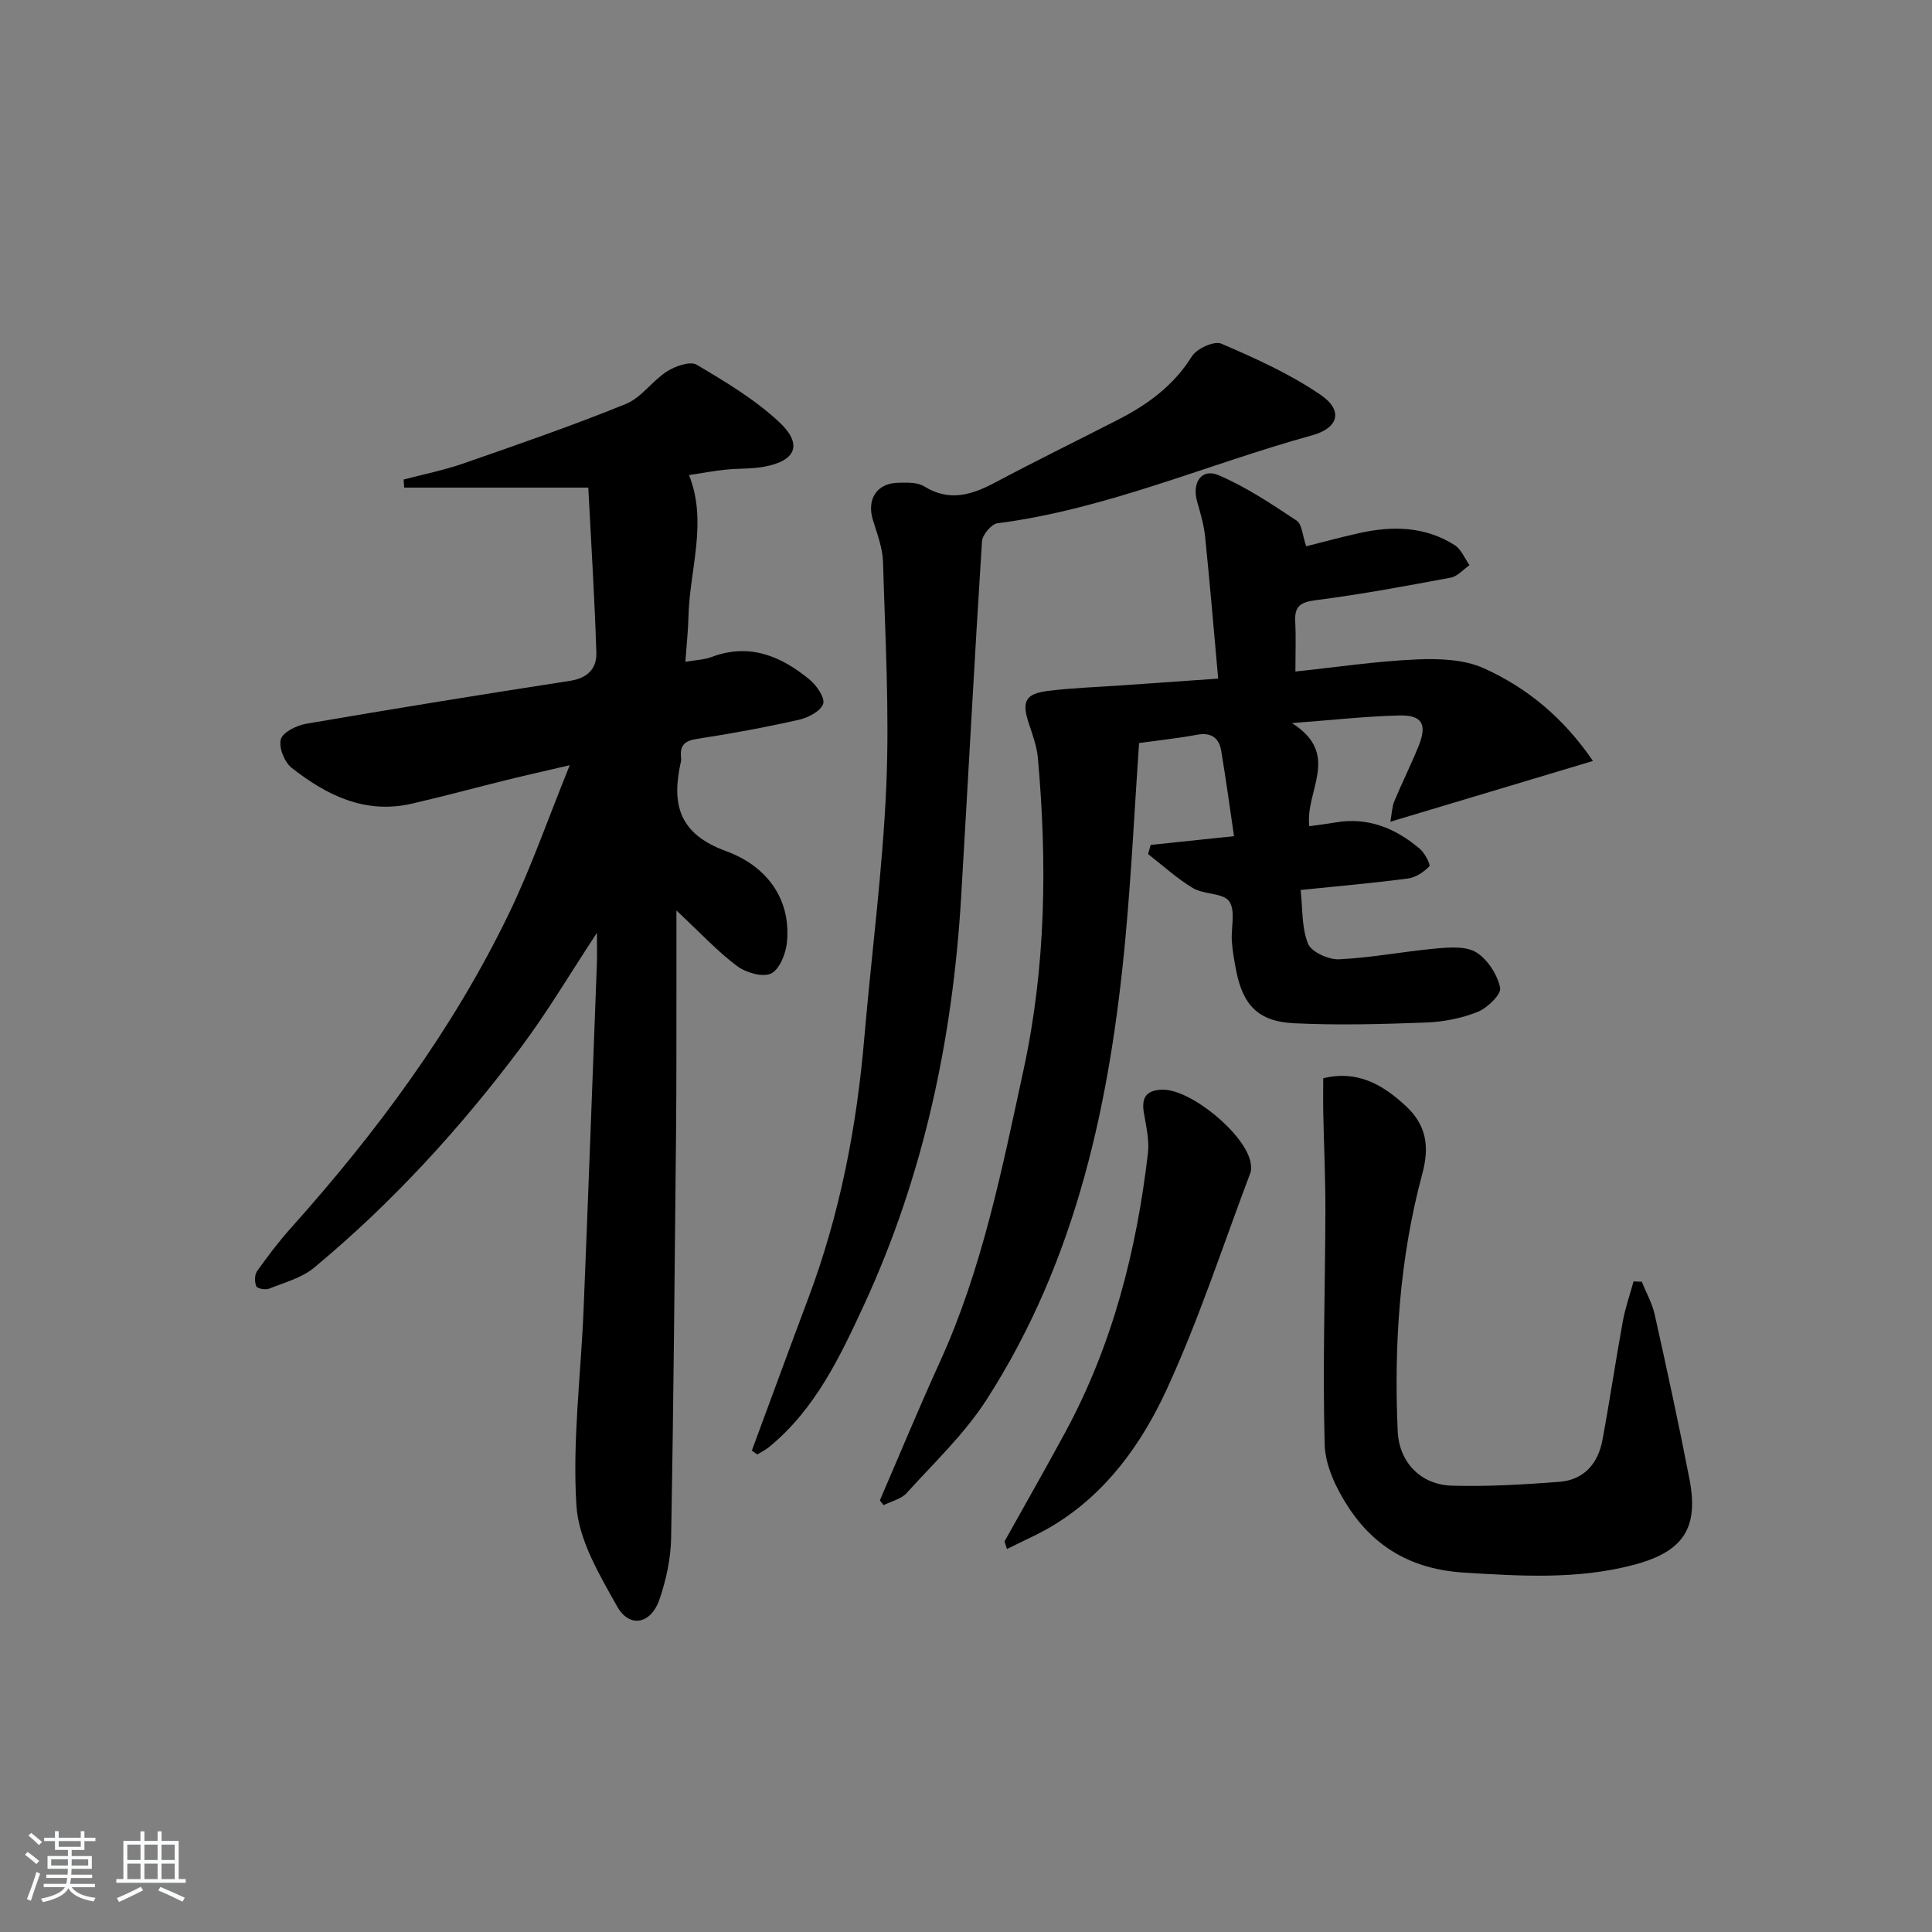 <svg enable-background="new 0 0 400 400" viewBox="0 0 400 400" xmlns="http://www.w3.org/2000/svg"><rect x="0" y="0" width="400" height="400" fill="#808080" stroke="none"/><path d="m5.17 384 .55-.58c.85.61 1.65 1.24 2.4 1.87l-.59.64c-.83-.73-1.62-1.38-2.36-1.93m1.22 9.53-.82-.34c.71-1.76 1.37-3.64 1.98-5.63.24.13.5.25.76.36-.6 1.67-1.24 3.54-1.92 5.61m-.5-13.5.57-.54c.56.44 1.31 1.06 2.26 1.87l-.65.64c-.67-.66-1.4-1.32-2.18-1.97m3.25.46h2.24v-1.36h.77v1.36h4.57v-1.36h.76v1.36h2.28v.69h-2.28v1.84h-2.64v1.26h4.18v2.64h-4.21c0 .45-.02.86-.05 1.21h4.32v.69h-4.38c-.04.34-.1.75-.19 1.22h5.15v.69h-4.82c.87 1.19 2.51 1.92 4.93 2.19-.17.31-.3.57-.37.76-2.77-.49-4.52-1.41-5.26-2.76-.56 1.26-2.3 2.23-5.24 2.9-.12-.24-.26-.48-.43-.72 2.73-.55 4.38-1.34 4.96-2.38h-4.38v-.69h4.65c.1-.38.17-.79.21-1.22h-4.32v-.69h4.4c.03-.34.05-.75.05-1.21h-4.2v-2.64h4.23v-1.26h-2.69v-1.84h-2.24zm1.46 4.46v1.29h3.45c.01-.4.02-.57.01-.53v-.32-.45h-3.46zm1.55-2.59h4.57v-1.19h-4.57zm6.11 2.59h-3.42v.77c-.01.19-.01.37-.02.53h3.44z" fill="#fafbfc"/><path d="m32.63 379.16h.82v1.98h3.54v7.89h1.46v.78h-14.37v-.78h1.46v-7.89h3.54v-1.98h.82v1.98h2.73zm-3.49 11.48.5.73c-1.61.82-3.28 1.63-5 2.42-.13-.27-.28-.55-.44-.82 1.75-.73 3.4-1.5 4.94-2.33m-2.78-5.55h2.73v-3.18h-2.73zm0 3.95h2.73v-3.2h-2.73zm3.54-3.95h2.73v-3.18h-2.73zm0 3.95h2.73v-3.2h-2.73zm7.89 4.68c-1.84-.92-3.51-1.7-5.02-2.32l.45-.73c1.89.8 3.57 1.55 5.04 2.23zm-1.62-11.81h-2.73v3.18h2.73zm-2.73 7.13h2.73v-3.2h-2.73z" fill="#fafbfc"/><g fill="#000001"><path d="m123.59 193.13c-5.74 8.73-10.29 16.43-15.62 23.56-12.59 16.84-26.74 32.31-42.94 45.77-2.56 2.13-6.14 3.07-9.34 4.35-.74.3-2.42-.02-2.62-.49-.38-.89-.38-2.38.15-3.13 2.21-3.12 4.53-6.18 7.08-9.02 17.72-19.81 33.46-41.02 45.06-65.01 4.6-9.51 8.07-19.57 12.6-30.73-5.19 1.21-9.08 2.08-12.94 3.03-6.61 1.63-13.17 3.42-19.8 4.94-9.63 2.21-17.62-1.75-24.85-7.44-1.49-1.17-2.71-4.25-2.22-5.91.44-1.49 3.3-2.87 5.27-3.21 18.16-3.11 36.34-6.07 54.55-8.87 3.7-.57 5.61-2.55 5.5-5.86-.35-11.07-1.05-22.14-1.67-34.16-13.11 0-25.61 0-38.12 0-.04-.56-.07-1.12-.11-1.67 4.14-1.09 8.36-1.93 12.39-3.33 11.27-3.92 22.56-7.83 33.61-12.31 3.21-1.3 5.47-4.79 8.52-6.74 1.72-1.1 4.79-2.18 6.14-1.39 5.97 3.53 12.06 7.18 17.09 11.87 4.96 4.63 3.47 8.07-3.18 9.26-2.6.47-5.3.32-7.94.6-2.47.26-4.92.72-7.54 1.12 3.88 9.77.12 19.5-.12 29.27-.07 2.95-.39 5.88-.64 9.39 2.25-.39 3.93-.43 5.41-.99 7.82-2.95 14.36-.22 20.27 4.64 1.46 1.21 3.26 3.77 2.85 5.04-.49 1.51-3.07 2.87-4.98 3.3-6.96 1.57-13.99 2.88-21.04 3.95-2.49.38-3.65 1.2-3.42 3.71.03.33.06.68-.01 1-1.98 8.78-.52 14.96 9.4 18.57 7.83 2.86 13.49 9.39 12.54 18.92-.23 2.32-1.56 5.61-3.31 6.41-1.8.82-5.24-.22-7.08-1.61-4.06-3.06-7.57-6.86-12.48-11.45 0 6.11.01 10.83 0 15.55-.02 10.16.02 20.33-.08 30.49-.28 27.97-.52 55.95-1.02 83.92-.08 4.24-1.03 8.61-2.4 12.64-1.75 5.15-6.22 6.05-8.78 1.48-3.67-6.55-7.98-13.75-8.43-20.9-.85-13.47.94-27.1 1.49-40.66.97-23.76 1.84-47.53 2.74-71.29.08-1.75.02-3.52.02-6.61z"/><path d="m238.24 174.93c5.34-.56 10.69-1.12 17.25-1.81-.9-6.08-1.68-11.89-2.65-17.67-.45-2.67-2.08-3.88-5-3.33-3.74.7-7.53 1.1-12.01 1.72-.92 13.37-1.57 26.77-2.8 40.11-3.12 33.89-10.05 66.76-28.8 95.88-4.54 7.05-10.83 13-16.51 19.28-1.14 1.26-3.16 1.7-4.78 2.52-.26-.33-.52-.65-.78-.98 4.12-9.54 8.09-19.15 12.4-28.6 8.83-19.36 12.91-40.04 17.37-60.63 4.62-21.34 4.89-42.87 2.95-64.5-.22-2.43-1.11-4.83-1.89-7.19-1.48-4.5-.73-6.1 4.02-6.69 4.94-.62 9.94-.77 14.91-1.12 6.43-.45 12.87-.9 20.29-1.42-.9-10-1.71-19.68-2.7-29.35-.25-2.45-.96-4.88-1.65-7.27-1.13-3.98.91-7.01 4.45-5.49 5.69 2.43 10.96 5.96 16.15 9.4 1.12.74 1.19 3.08 1.97 5.31 3.35-.84 7.15-1.88 10.99-2.73 6.86-1.53 13.62-1.41 19.75 2.49 1.36.86 2.07 2.74 3.08 4.15-1.29.89-2.48 2.32-3.88 2.58-9.26 1.74-18.54 3.46-27.88 4.66-3.17.41-4.5 1.18-4.33 4.41.17 3.28.04 6.57.04 10.37 8.63-.91 16.82-2.14 25.06-2.5 4.65-.2 9.83-.03 13.94 1.82 8.96 4.04 16.51 10.26 22.6 19.2-14.16 4.25-27.62 8.28-41.94 12.58.31-1.68.33-3.06.82-4.24 1.59-3.83 3.45-7.55 5.01-11.39 1.84-4.52.78-6.49-3.99-6.37-6.95.17-13.89.95-22.21 1.58 10.27 6.5 2.65 14.01 3.59 21.35 1.68-.24 3.58-.47 5.46-.79 6.75-1.14 12.43 1.23 17.43 5.48 1.03.87 2.26 3.3 1.96 3.61-1.14 1.18-2.81 2.31-4.41 2.52-7.07.94-14.18 1.55-22.24 2.38.44 3.87.19 7.82 1.54 11.13.7 1.72 4.25 3.32 6.43 3.22 6.78-.32 13.5-1.65 20.27-2.25 2.73-.24 6.1-.48 8.18.85 2.33 1.48 4.31 4.57 4.89 7.29.29 1.33-2.62 4.18-4.63 4.99-3.32 1.34-7.07 2.07-10.66 2.21-9.14.34-18.31.6-27.44.15-7.41-.37-10.57-3.81-11.96-11.07-.37-1.95-.72-3.92-.86-5.89-.19-2.82.81-6.34-.55-8.28-1.24-1.77-5.19-1.37-7.47-2.72-3.33-1.98-6.24-4.68-9.33-7.07.17-.62.36-1.25.55-1.89z"/><path d="m155.66 300.33c3.9-10.53 7.76-21.08 11.71-31.6 6.53-17.39 10.01-35.42 11.58-53.89 1.49-17.38 3.8-34.72 4.55-52.13.66-15.42-.23-30.92-.68-46.38-.09-2.91-1.22-5.82-2.09-8.66-1.33-4.31.8-7.66 5.26-7.72 1.8-.03 3.94-.13 5.34.74 5.3 3.3 9.97 1.73 14.89-.89 8.35-4.44 16.85-8.6 25.27-12.91 6.13-3.14 11.49-7.05 15.27-13.1 1.01-1.62 4.64-3.27 6.1-2.64 7.09 3.05 14.26 6.28 20.59 10.62 4.7 3.22 3.69 6.85-1.8 8.36-21.73 5.99-42.54 15.29-65.14 18.21-1.25.16-3.11 2.38-3.2 3.73-1.57 24.56-2.86 49.14-4.32 73.7-1.74 29.28-7.75 57.63-20.07 84.32-4.97 10.76-10.14 21.72-19.74 29.54-.73.59-1.6 1-2.4 1.5-.37-.26-.74-.53-1.12-.8z"/><path d="m339.91 265.36c.91 2.27 2.16 4.46 2.68 6.81 2.52 11.32 4.99 22.66 7.19 34.04 1.97 10.2-1.26 15.06-11.55 17.78-11.58 3.06-23.3 2.33-35.14 1.6-10.62-.66-18.51-5.16-24.03-13.71-2.44-3.77-4.68-8.45-4.8-12.78-.44-16.07.1-32.17.15-48.25.02-6.78-.3-13.55-.44-20.33-.05-2.31-.01-4.61-.01-7.28 7.08-1.72 12.29 1.29 17.09 5.74 4.26 3.95 4.95 8.37 3.43 14-4.69 17.45-5.91 35.34-5.1 53.33.29 6.51 4.83 11.09 11.2 11.28 7.4.22 14.84-.23 22.24-.79 5.11-.39 8.04-3.77 8.95-8.66 1.51-8.15 2.72-16.35 4.2-24.5.51-2.82 1.48-5.56 2.24-8.34.57.04 1.13.05 1.7.06z"/><path d="m207.97 319.14c4.2-7.52 8.47-15.01 12.57-22.58 9.78-18.06 14.77-37.58 17.13-57.83.32-2.72-.39-5.6-.85-8.37-.54-3.22.61-4.7 3.9-4.75 5.93-.08 17.34 9.38 18.23 15.26.1.64.14 1.39-.08 1.98-5.68 15.02-10.65 30.37-17.36 44.91-5.14 11.13-12.42 21.34-23.35 28-3.09 1.88-6.45 3.31-9.68 4.95-.18-.53-.35-1.05-.51-1.57z"/></g></svg>
